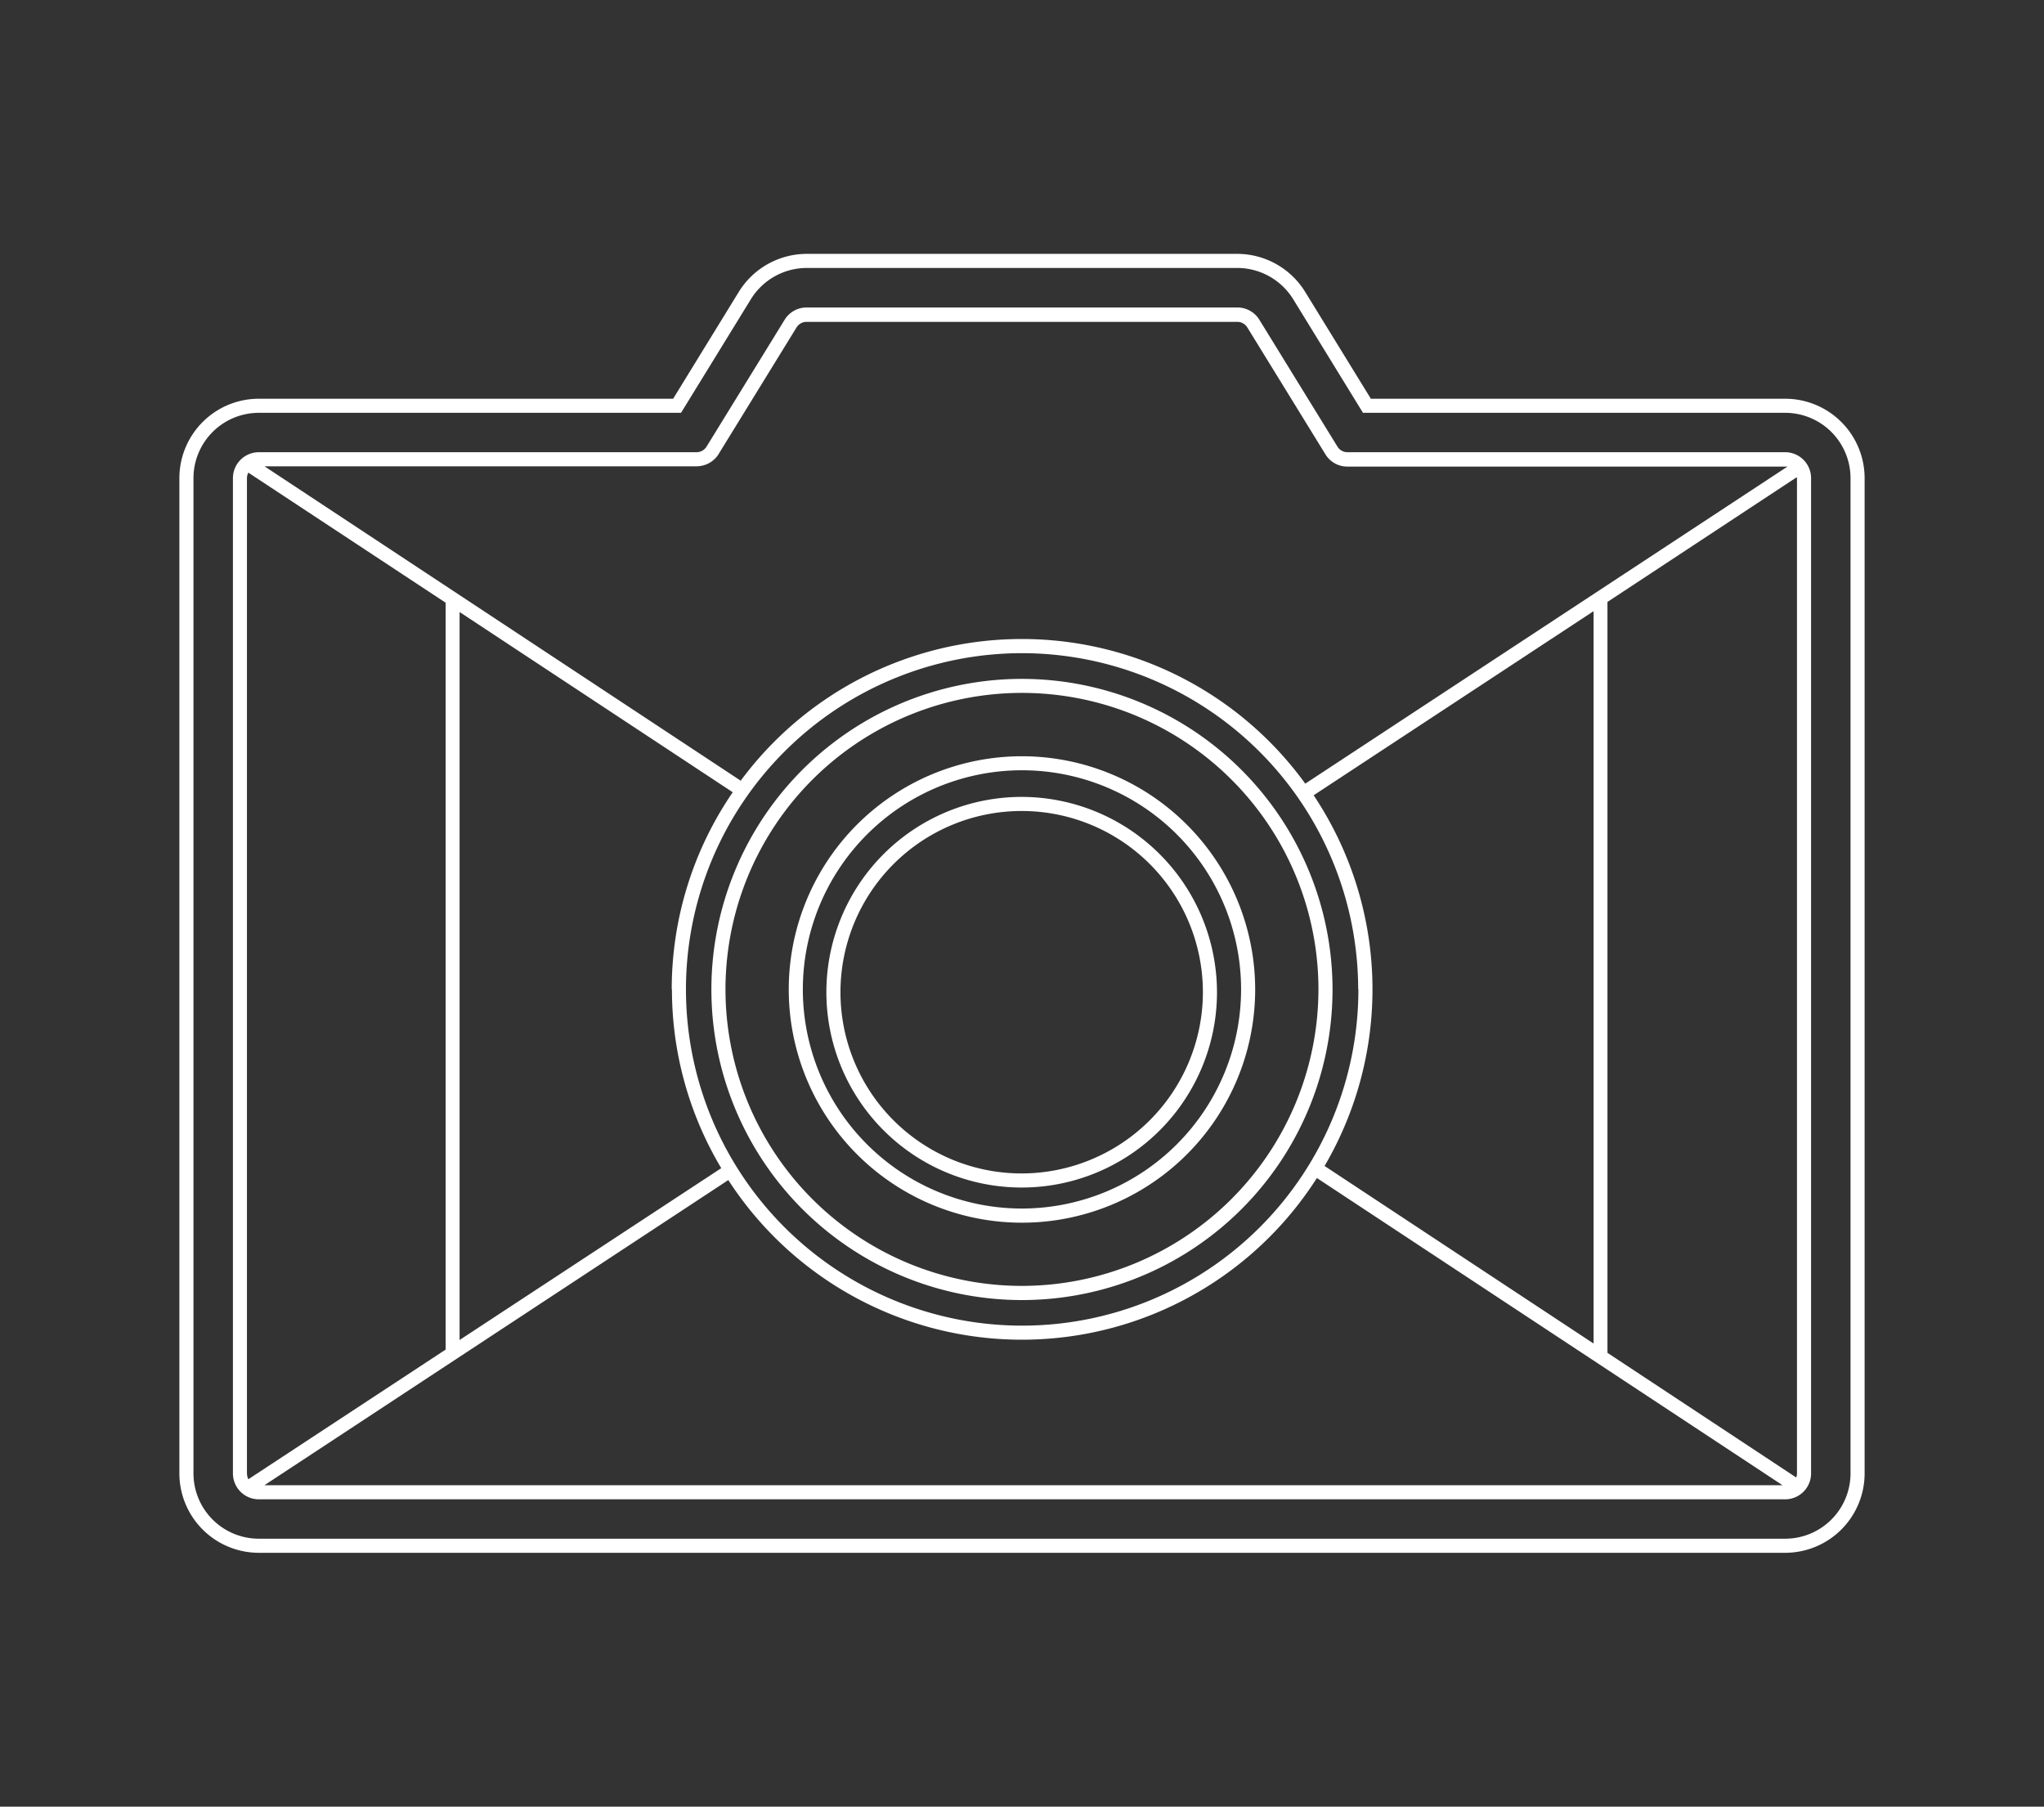 <svg id="圖層_1" data-name="圖層 1" xmlns="http://www.w3.org/2000/svg" viewBox="0 0 290.11 256.41"><rect x="0" y="0" width="290.11" height="256.41" fill="#333333" stroke="none"/><defs><style>.cls-1{fill:#fff;}</style></defs><title>camera_logo_ol</title><path class="cls-1" d="M253.38,56.59H194.57L185.23,41.4a11.34,11.34,0,0,0-9.6-5.37H114.49a11.35,11.35,0,0,0-9.61,5.36l-9.34,15.2H36.73A11.28,11.28,0,0,0,25.46,67.86V209.11a11.28,11.28,0,0,0,11.27,11.27H253.38a11.28,11.28,0,0,0,11.27-11.27V67.86A11.28,11.28,0,0,0,253.38,56.59Zm9.27,152.52a9.28,9.28,0,0,1-9.27,9.27H36.73a9.28,9.28,0,0,1-9.27-9.27V67.86a9.28,9.28,0,0,1,9.27-9.27H96.66l9.93-16.15a9.33,9.33,0,0,1,7.9-4.41h61.14a9.35,9.35,0,0,1,7.9,4.41l9.92,16.15h59.93a9.28,9.28,0,0,1,9.27,9.27Z"/><path class="cls-1" d="M253.38,64.18H191.26a1.66,1.66,0,0,1-1.43-.79l-11.08-18a3.65,3.65,0,0,0-3.12-1.75H114.49a3.65,3.65,0,0,0-3.13,1.75l-11.08,18a1.68,1.68,0,0,1-1.42.79H36.73a3.68,3.68,0,0,0-3.67,3.68V209.11a3.68,3.68,0,0,0,3.67,3.68H253.38a3.68,3.68,0,0,0,3.67-3.68V67.86A3.68,3.68,0,0,0,253.38,64.18Zm1.67,3.68V209.11a1.58,1.58,0,0,1-.11.58L228.15,192V85.43L255,67.74S255.05,67.82,255.05,67.86Zm-220,141.25V67.86a1.7,1.7,0,0,1,.2-.78l28,18.46v106l-28,18.4A1.74,1.74,0,0,1,35.06,209.11ZM188,165.48a49.6,49.6,0,0,0-1.55-52.61l39.73-26.13V190.68Zm4.8-25.06A47.72,47.72,0,1,1,145.06,92.7,47.77,47.77,0,0,1,192.77,140.42Zm-97.43,0a49.42,49.42,0,0,0,7,25.37L65.23,190.18V86.86L104,112.44A49.44,49.44,0,0,0,95.34,140.42Zm8,27.06a49.66,49.66,0,0,0,83.54-.29L253,210.79H37.53Zm-1.4-103,11.08-18a1.67,1.67,0,0,1,1.43-.8h61.14a1.67,1.67,0,0,1,1.42.8l11.08,18a3.64,3.64,0,0,0,3.13,1.74h62.12a1.75,1.75,0,0,1,.33,0l-68.44,45a49.66,49.66,0,0,0-80.13-.42L37.54,66.18H98.86A3.7,3.7,0,0,0,102,64.44Z"/><path class="cls-1" d="M145.06,96.35a44.08,44.08,0,1,0,44.07,44.07A44.12,44.12,0,0,0,145.06,96.35Zm0,86.15a42.08,42.08,0,1,1,42.07-42.08A42.13,42.13,0,0,1,145.06,182.5Z"/><path class="cls-1" d="M145.06,107.33a33.1,33.1,0,1,0,33.09,33.09A33.13,33.13,0,0,0,145.06,107.33Zm0,64.19a31.1,31.1,0,1,1,31.09-31.1A31.13,31.13,0,0,1,145.06,171.52Z"/><path class="cls-1" d="M145,113.1a27.72,27.72,0,1,0,27.73,27.72A27.75,27.75,0,0,0,145,113.1Zm0,53.44a25.72,25.72,0,1,1,25.73-25.72A25.75,25.75,0,0,1,145,166.54Z"/></svg>